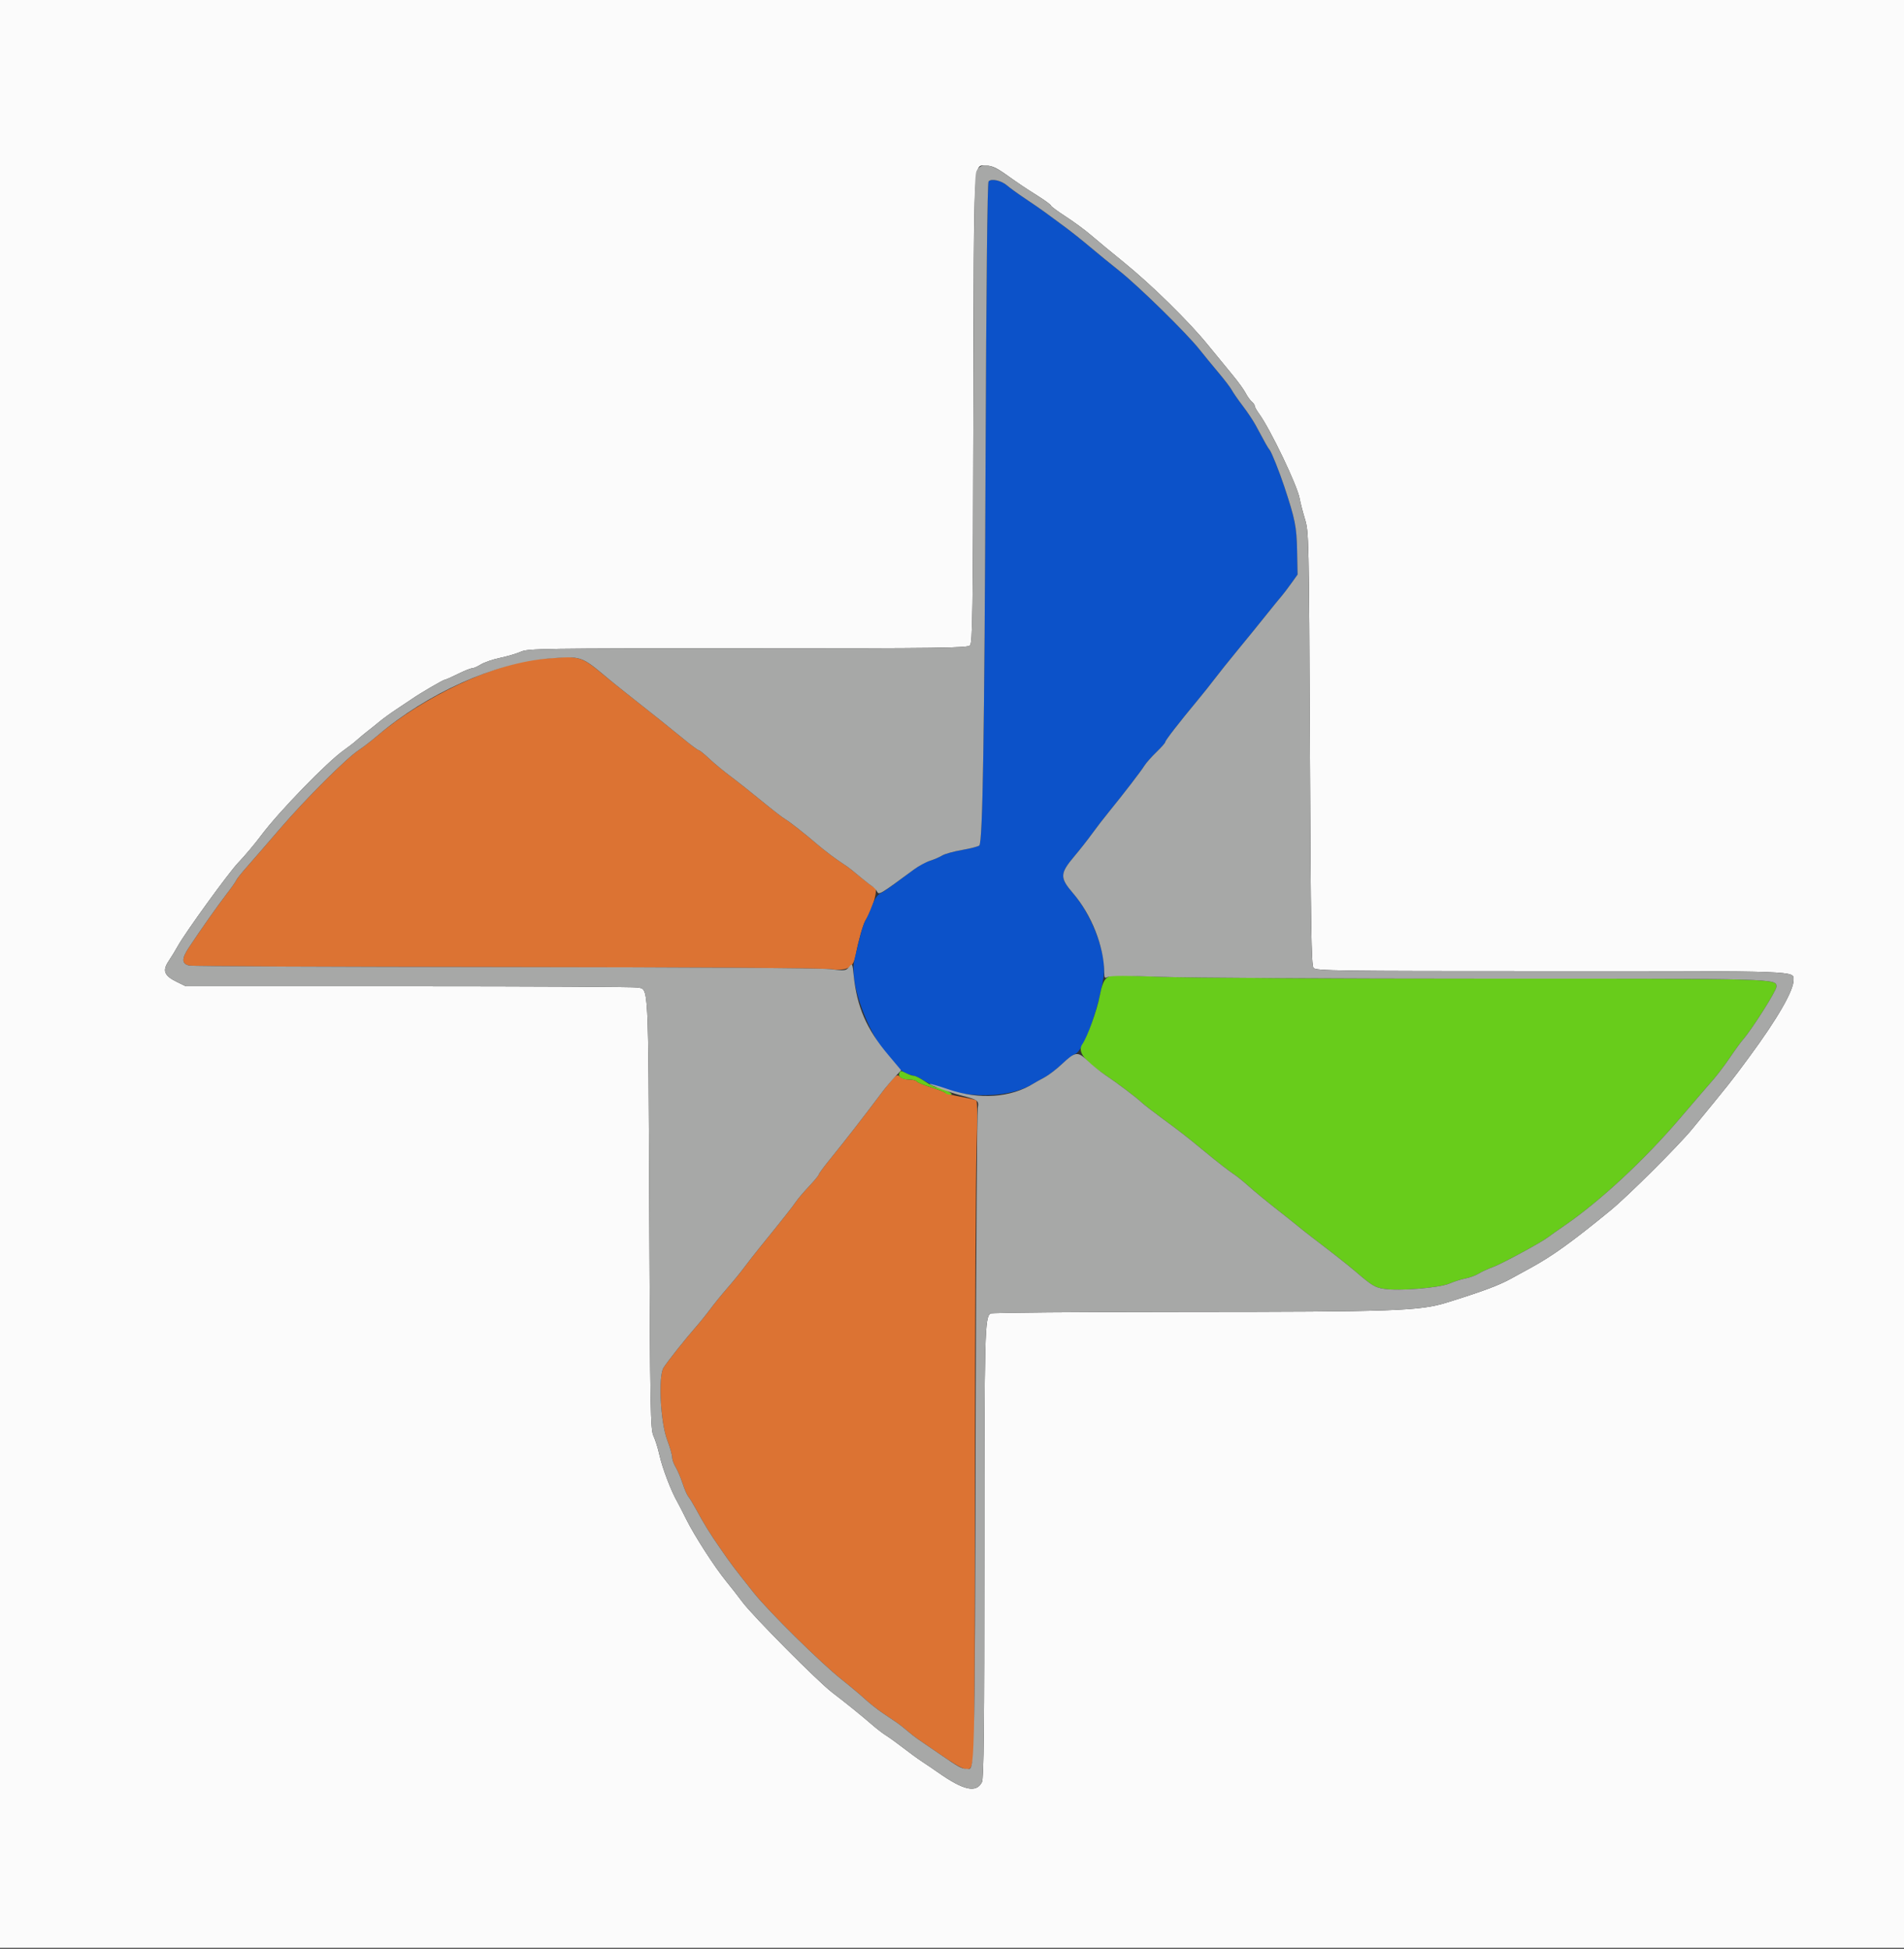 <svg id="svg" xmlns="http://www.w3.org/2000/svg" xmlns:xlink="http://www.w3.org/1999/xlink" width="400" height="409.412" viewBox="0, 0, 400,409.412"><rect x="0" y="0" width="400" height="409.412" fill="#333333" stroke="none"/><g id="svgg"><path id="path0" d="M113.588 138.428 C 104.125 139.213,88.848 146.396,79.290 154.555 C 78.031 155.630,76.280 156.981,75.400 157.557 C 72.793 159.263,64.256 167.772,58.901 174.000 C 56.159 177.190,52.989 180.846,51.858 182.125 C 50.726 183.403,49.726 184.661,49.635 184.920 C 49.544 185.179,48.635 186.473,47.615 187.795 C 45.806 190.139,42.400 194.968,39.712 199.000 C 38.106 201.407,38.131 202.495,39.800 202.850 C 40.460 202.990,70.250 203.128,106.000 203.156 C 144.465 203.186,172.360 203.362,174.331 203.589 C 178.135 204.026,179.300 203.350,179.823 200.400 C 180.277 197.846,181.302 194.211,181.798 193.400 C 183.504 190.611,184.618 186.400,183.650 186.400 C 183.423 186.400,182.390 185.604,178.726 182.604 C 178.356 182.301,177.546 181.728,176.926 181.330 C 175.617 180.490,173.036 178.537,171.600 177.299 C 169.120 175.161,165.719 172.492,164.951 172.081 C 164.489 171.833,162.297 170.139,160.081 168.315 C 157.866 166.492,154.892 164.138,153.473 163.083 C 152.053 162.029,150.043 160.364,149.004 159.383 C 147.966 158.403,146.971 157.600,146.794 157.600 C 146.617 157.600,145.215 156.565,143.679 155.300 C 140.995 153.090,137.802 150.537,131.800 145.804 C 130.260 144.590,128.370 143.073,127.600 142.433 C 121.788 137.607,122.172 137.716,113.588 138.428 M187.529 226.724 C 186.993 227.316,186.025 228.504,185.377 229.365 C 181.055 235.112,177.878 239.197,174.100 243.869 C 172.945 245.298,172.000 246.599,172.000 246.762 C 172.000 246.925,171.080 248.035,169.956 249.229 C 168.832 250.423,167.617 251.850,167.256 252.400 C 166.645 253.331,163.999 256.679,159.629 262.048 C 158.623 263.284,157.170 265.147,156.400 266.187 C 155.630 267.227,154.010 269.213,152.800 270.600 C 151.590 271.987,149.970 273.980,149.200 275.029 C 148.430 276.079,147.074 277.761,146.186 278.769 C 144.031 281.213,140.288 285.929,139.399 287.318 C 138.256 289.106,138.745 298.783,140.167 302.509 C 140.735 303.999,141.201 305.619,141.201 306.109 C 141.202 306.599,141.534 307.542,141.938 308.205 C 142.342 308.867,142.994 310.397,143.388 311.605 C 143.781 312.812,144.329 314.070,144.605 314.400 C 144.881 314.730,145.533 315.783,146.053 316.740 C 147.971 320.265,149.052 322.021,151.307 325.273 C 153.726 328.763,154.223 329.420,158.349 334.600 C 161.518 338.578,172.402 349.319,176.791 352.800 C 178.594 354.230,180.818 356.096,181.734 356.946 C 182.650 357.797,184.300 359.102,185.400 359.846 C 186.500 360.590,187.850 361.502,188.400 361.873 C 188.950 362.244,189.940 363.021,190.600 363.600 C 191.260 364.179,192.250 364.956,192.800 365.327 C 193.350 365.698,195.302 367.036,197.138 368.301 C 202.737 372.157,203.798 372.487,204.216 370.500 C 204.344 369.895,204.524 369.040,204.617 368.600 C 204.710 368.160,204.801 341.520,204.818 309.400 C 204.836 277.280,204.992 246.590,205.165 241.200 C 205.354 235.305,205.333 231.304,205.111 231.159 C 204.909 231.027,203.451 230.691,201.872 230.413 C 200.292 230.134,198.806 229.752,198.569 229.562 C 198.332 229.372,196.945 228.848,195.486 228.397 C 194.027 227.947,192.726 227.403,192.593 227.189 C 192.461 226.975,191.746 226.800,191.005 226.800 C 190.264 226.800,189.398 226.541,189.081 226.224 C 188.579 225.722,188.378 225.786,187.529 226.724 " stroke="none" fill="#dc7333" fill-rule="evenodd"></path><path id="path1" d="M207.679 38.117 C 207.430 38.424,207.201 59.759,207.051 96.600 C 206.817 154.347,206.453 176.907,205.744 177.616 C 205.540 177.820,203.915 178.242,202.134 178.553 C 200.354 178.864,198.470 179.387,197.948 179.715 C 197.427 180.043,196.298 180.534,195.439 180.806 C 193.845 181.313,192.890 181.927,188.372 185.348 C 186.958 186.420,185.398 187.483,184.906 187.710 C 184.352 187.966,183.705 188.943,183.206 190.274 C 182.764 191.458,182.153 192.825,181.850 193.313 C 181.547 193.801,180.992 195.460,180.618 197.000 C 180.244 198.540,179.750 200.558,179.521 201.485 C 177.852 208.238,185.795 224.659,191.284 225.804 C 192.008 225.955,193.013 226.340,193.517 226.659 C 200.060 230.806,211.351 231.247,217.200 227.584 C 217.530 227.377,218.520 226.824,219.400 226.354 C 220.280 225.884,221.909 224.646,223.021 223.602 C 224.133 222.558,225.393 221.586,225.821 221.442 C 227.572 220.852,230.668 212.514,231.851 205.200 C 232.583 200.676,229.569 192.466,225.389 187.600 C 222.620 184.376,222.658 183.491,225.727 179.857 C 226.868 178.506,228.515 176.410,229.386 175.200 C 230.257 173.990,231.877 171.888,232.985 170.530 C 235.997 166.837,239.716 161.999,240.439 160.831 C 240.791 160.264,241.916 158.993,242.939 158.006 C 243.963 157.019,244.800 156.065,244.800 155.885 C 244.800 155.548,247.686 151.822,251.583 147.129 C 252.802 145.661,254.430 143.618,255.200 142.591 C 255.970 141.564,258.130 138.864,260.000 136.592 C 261.870 134.320,264.570 130.996,266.000 129.205 C 267.430 127.414,268.875 125.639,269.212 125.262 C 269.548 124.885,270.448 123.705,271.212 122.640 L 272.600 120.703 272.497 115.651 C 272.395 110.625,272.088 109.092,269.805 102.200 C 268.789 99.131,267.144 95.015,266.740 94.528 C 266.353 94.061,265.859 93.190,263.789 89.322 C 263.295 88.400,262.079 86.576,261.085 85.270 C 260.092 83.964,259.054 82.468,258.779 81.947 C 258.504 81.426,257.271 79.806,256.040 78.346 C 254.808 76.886,252.962 74.636,251.939 73.346 C 249.269 69.981,239.193 60.105,235.200 56.939 C 233.330 55.457,230.511 53.154,228.936 51.822 C 227.361 50.490,224.970 48.590,223.623 47.600 C 222.275 46.610,220.504 45.304,219.686 44.698 C 218.869 44.092,216.940 42.758,215.400 41.734 C 213.860 40.709,212.150 39.474,211.600 38.988 C 210.385 37.916,208.229 37.437,207.679 38.117 " stroke="none" fill="#0c52c9" fill-rule="evenodd"></path><path id="path2" d="M0.000 204.600 L 0.000 409.200 200.000 409.200 L 400.000 409.200 400.000 204.600 L 400.000 0.000 200.000 0.000 L 0.000 0.000 0.000 204.600 M211.255 36.602 C 214.599 38.970,214.932 39.193,218.100 41.201 C 219.585 42.142,220.800 43.042,220.800 43.202 C 220.800 43.363,222.195 44.396,223.900 45.499 C 225.605 46.602,228.015 48.381,229.257 49.452 C 230.498 50.523,233.558 53.056,236.057 55.080 C 241.844 59.766,249.740 67.515,253.707 72.400 C 255.404 74.490,257.739 77.337,258.896 78.726 C 260.053 80.116,261.303 81.839,261.673 82.555 C 262.043 83.271,262.628 84.091,262.973 84.377 C 263.318 84.664,263.600 85.073,263.600 85.287 C 263.600 85.501,264.005 86.229,264.500 86.904 C 266.864 90.129,272.556 102.016,273.030 104.715 C 273.173 105.532,273.671 107.460,274.135 109.000 C 274.968 111.760,274.983 112.452,275.190 157.239 C 275.364 194.935,275.494 202.790,275.949 203.339 C 276.454 203.947,280.431 204.000,325.760 204.000 C 378.619 204.000,376.800 203.933,376.800 205.891 C 376.800 208.128,373.395 214.035,367.501 222.026 C 363.646 227.252,363.664 227.230,355.508 237.169 C 352.612 240.698,342.007 251.265,338.357 254.257 C 330.440 260.749,326.258 263.771,321.800 266.221 C 320.700 266.826,318.673 267.937,317.296 268.689 C 314.817 270.044,311.363 271.325,304.000 273.619 C 298.275 275.402,293.252 275.582,248.600 275.598 C 226.600 275.606,208.372 275.757,208.093 275.934 C 206.878 276.705,206.800 279.714,206.794 326.197 C 206.789 363.115,206.679 373.615,206.289 374.386 C 205.105 376.727,202.429 376.125,197.000 372.299 C 196.120 371.679,194.680 370.702,193.800 370.128 C 192.920 369.554,191.120 368.247,189.800 367.223 C 188.480 366.199,186.860 365.028,186.200 364.622 C 185.540 364.215,184.190 363.179,183.200 362.319 C 181.028 360.432,177.779 357.806,174.800 355.527 C 171.798 353.232,158.220 339.553,156.008 336.596 C 155.023 335.278,153.479 333.300,152.576 332.200 C 150.179 329.278,145.906 322.652,144.192 319.200 C 143.373 317.550,142.543 315.930,142.349 315.600 C 141.051 313.398,139.153 308.448,138.539 305.661 C 138.231 304.265,137.668 302.465,137.289 301.661 C 136.653 300.313,136.585 296.685,136.400 254.800 C 136.184 205.679,136.299 207.920,133.964 207.453 C 133.269 207.314,111.629 207.200,85.876 207.200 L 39.053 207.200 37.306 206.354 C 34.480 204.987,34.051 203.964,35.433 201.895 C 36.055 200.963,36.932 199.527,37.382 198.705 C 38.875 195.975,48.136 183.200,50.053 181.225 C 51.296 179.945,53.548 177.270,54.800 175.587 C 58.541 170.559,68.734 160.057,72.303 157.552 C 73.240 156.895,74.438 155.962,74.965 155.479 C 75.493 154.995,76.509 154.150,77.224 153.600 C 77.938 153.050,79.080 152.133,79.761 151.562 C 80.443 150.991,81.990 149.870,83.200 149.069 C 84.410 148.269,85.940 147.243,86.600 146.790 C 88.455 145.515,93.118 142.801,93.478 142.787 C 93.655 142.781,94.875 142.241,96.190 141.587 C 97.504 140.934,98.833 140.400,99.143 140.400 C 99.452 140.400,100.300 140.033,101.026 139.584 C 101.752 139.135,103.586 138.510,105.101 138.194 C 106.616 137.878,108.563 137.300,109.428 136.910 C 110.904 136.243,113.812 136.200,157.085 136.200 C 197.747 136.200,203.241 136.129,203.777 135.593 C 204.313 135.058,204.398 129.193,204.493 85.993 C 204.612 31.521,204.437 34.800,207.219 34.800 C 208.343 34.800,209.337 35.243,211.255 36.602 " stroke="none" fill="#fbfbfb" fill-rule="evenodd"></path><path id="path3" d="M232.447 205.500 C 231.864 205.985,231.432 207.120,231.040 209.200 C 230.469 212.225,228.452 217.819,227.380 219.350 C 226.293 220.902,227.770 222.887,232.200 225.831 C 234.649 227.458,238.717 230.528,239.800 231.566 C 240.240 231.987,242.220 233.523,244.200 234.978 C 248.081 237.831,249.219 238.717,252.966 241.807 C 255.989 244.299,258.189 246.008,259.440 246.835 C 259.968 247.184,261.346 248.311,262.500 249.339 C 263.655 250.368,266.130 252.404,268.000 253.865 C 269.870 255.326,271.959 256.989,272.642 257.560 C 273.326 258.132,274.833 259.320,275.993 260.200 C 279.395 262.782,283.308 265.860,284.600 266.969 C 288.221 270.078,288.827 270.452,290.717 270.751 C 293.877 271.251,302.343 270.567,304.512 269.638 C 305.533 269.200,307.050 268.721,307.884 268.572 C 308.718 268.424,309.960 267.965,310.644 267.553 C 311.328 267.141,312.628 266.543,313.533 266.224 C 315.344 265.585,323.615 261.116,325.200 259.920 C 325.750 259.505,327.303 258.408,328.651 257.483 C 336.183 252.313,345.484 243.665,353.047 234.800 C 355.769 231.610,358.788 228.100,359.758 227.000 C 360.727 225.900,362.369 223.740,363.406 222.200 C 364.444 220.660,365.687 218.950,366.168 218.400 C 368.067 216.232,373.200 208.133,373.200 207.306 C 373.200 205.571,374.025 205.595,312.721 205.594 C 280.315 205.594,249.390 205.421,244.000 205.209 C 238.610 204.998,233.995 204.820,233.744 204.813 C 233.494 204.806,232.910 205.115,232.447 205.500 M188.924 225.455 C 188.615 226.260,189.461 226.786,191.076 226.794 C 191.778 226.797,192.463 226.978,192.597 227.195 C 192.731 227.412,194.092 227.969,195.621 228.434 C 197.150 228.898,198.502 229.441,198.624 229.639 C 198.747 229.838,199.242 229.987,199.724 229.970 C 200.716 229.937,197.920 228.483,196.760 228.430 C 196.408 228.413,195.328 227.863,194.360 227.207 C 193.392 226.551,192.330 226.010,192.000 226.005 C 191.670 225.999,190.897 225.733,190.282 225.412 C 189.288 224.894,189.137 224.898,188.924 225.455 " stroke="none" fill="#68cc1b" fill-rule="evenodd"></path><path id="path4" d="M205.164 35.900 C 204.689 36.826,204.583 44.765,204.493 85.993 C 204.398 129.193,204.313 135.058,203.777 135.593 C 203.241 136.129,197.747 136.200,157.085 136.200 C 113.812 136.200,110.904 136.243,109.428 136.910 C 108.563 137.300,106.616 137.878,105.101 138.194 C 103.586 138.510,101.752 139.135,101.026 139.584 C 100.300 140.033,99.452 140.400,99.143 140.400 C 98.833 140.400,97.504 140.934,96.190 141.587 C 94.875 142.241,93.655 142.781,93.478 142.787 C 93.118 142.801,88.455 145.515,86.600 146.790 C 85.940 147.243,84.410 148.269,83.200 149.069 C 81.990 149.870,80.443 150.991,79.761 151.562 C 79.080 152.133,77.938 153.050,77.224 153.600 C 76.509 154.150,75.493 154.995,74.965 155.479 C 74.438 155.962,73.240 156.895,72.303 157.552 C 68.734 160.057,58.541 170.559,54.800 175.587 C 53.548 177.270,51.296 179.945,50.053 181.225 C 48.136 183.200,38.875 195.975,37.382 198.705 C 36.932 199.527,36.055 200.963,35.433 201.895 C 34.051 203.964,34.480 204.987,37.306 206.354 L 39.053 207.200 85.876 207.200 C 111.629 207.200,133.269 207.314,133.964 207.453 C 136.299 207.920,136.184 205.679,136.400 254.800 C 136.585 296.685,136.653 300.313,137.289 301.661 C 137.668 302.465,138.231 304.265,138.539 305.661 C 139.153 308.448,141.051 313.398,142.349 315.600 C 142.543 315.930,143.373 317.550,144.192 319.200 C 145.906 322.652,150.179 329.278,152.576 332.200 C 153.479 333.300,155.023 335.278,156.008 336.596 C 158.220 339.553,171.798 353.232,174.800 355.527 C 177.779 357.806,181.028 360.432,183.200 362.319 C 184.190 363.179,185.540 364.215,186.200 364.622 C 186.860 365.028,188.480 366.199,189.800 367.223 C 191.120 368.247,192.920 369.554,193.800 370.128 C 194.680 370.702,196.120 371.679,197.000 372.299 C 202.429 376.125,205.105 376.727,206.289 374.386 C 206.679 373.615,206.789 363.115,206.794 326.197 C 206.800 279.714,206.878 276.705,208.093 275.934 C 208.372 275.757,226.600 275.606,248.600 275.598 C 293.252 275.582,298.275 275.402,304.000 273.619 C 311.363 271.325,314.817 270.044,317.296 268.689 C 318.673 267.937,320.700 266.826,321.800 266.221 C 326.258 263.771,330.440 260.749,338.357 254.257 C 342.007 251.265,352.612 240.698,355.508 237.169 C 363.664 227.230,363.646 227.252,367.501 222.026 C 373.395 214.035,376.800 208.128,376.800 205.891 C 376.800 203.933,378.619 204.000,325.760 204.000 C 280.431 204.000,276.454 203.947,275.949 203.339 C 275.494 202.790,275.364 194.935,275.190 157.239 C 274.983 112.452,274.968 111.760,274.135 109.000 C 273.671 107.460,273.173 105.532,273.030 104.715 C 272.556 102.016,266.864 90.129,264.500 86.904 C 264.005 86.229,263.600 85.501,263.600 85.287 C 263.600 85.073,263.318 84.664,262.973 84.377 C 262.628 84.091,262.043 83.271,261.673 82.555 C 261.303 81.839,260.053 80.116,258.896 78.726 C 257.739 77.337,255.404 74.490,253.707 72.400 C 249.740 67.515,241.844 59.766,236.057 55.080 C 233.558 53.056,230.498 50.523,229.257 49.452 C 228.015 48.381,225.605 46.602,223.900 45.499 C 222.195 44.396,220.800 43.363,220.800 43.202 C 220.800 43.042,219.585 42.142,218.100 41.201 C 214.932 39.193,214.599 38.970,211.255 36.602 C 208.098 34.366,206.071 34.133,205.164 35.900 M211.600 38.988 C 212.150 39.474,213.860 40.709,215.400 41.734 C 216.940 42.758,218.869 44.092,219.686 44.698 C 220.504 45.304,222.275 46.610,223.623 47.600 C 224.970 48.590,227.361 50.490,228.936 51.822 C 230.511 53.154,233.330 55.457,235.200 56.939 C 239.193 60.105,249.269 69.981,251.939 73.346 C 252.962 74.636,254.808 76.886,256.040 78.346 C 257.271 79.806,258.504 81.426,258.779 81.947 C 259.054 82.468,260.092 83.964,261.085 85.270 C 262.079 86.576,263.295 88.400,263.789 89.322 C 265.859 93.190,266.353 94.061,266.740 94.528 C 267.144 95.015,268.789 99.131,269.805 102.200 C 272.088 109.092,272.395 110.625,272.497 115.651 L 272.600 120.703 271.212 122.640 C 270.448 123.705,269.548 124.885,269.212 125.262 C 268.875 125.639,267.430 127.414,266.000 129.205 C 264.570 130.996,261.870 134.320,260.000 136.592 C 258.130 138.864,255.970 141.564,255.200 142.591 C 254.430 143.618,252.802 145.661,251.583 147.129 C 247.686 151.822,244.800 155.548,244.800 155.885 C 244.800 156.065,243.963 157.019,242.939 158.006 C 241.916 158.993,240.791 160.264,240.439 160.831 C 239.716 161.999,235.997 166.837,232.985 170.530 C 231.877 171.888,230.257 173.990,229.386 175.200 C 228.515 176.410,226.868 178.506,225.727 179.857 C 222.658 183.491,222.620 184.376,225.389 187.600 C 229.324 192.182,231.927 198.776,231.986 204.314 C 231.998 205.477,232.087 205.582,232.756 205.224 C 233.263 204.952,236.906 204.948,243.856 205.211 C 249.545 205.427,280.624 205.601,312.921 205.599 C 374.020 205.594,373.200 205.571,373.200 207.306 C 373.200 208.133,368.067 216.232,366.168 218.400 C 365.687 218.950,364.444 220.660,363.406 222.200 C 362.369 223.740,360.727 225.900,359.758 227.000 C 358.788 228.100,355.769 231.610,353.047 234.800 C 345.484 243.665,336.183 252.313,328.651 257.483 C 327.303 258.408,325.750 259.505,325.200 259.920 C 323.615 261.116,315.344 265.585,313.533 266.224 C 312.628 266.543,311.328 267.141,310.644 267.553 C 309.960 267.965,308.718 268.424,307.884 268.572 C 307.050 268.721,305.533 269.200,304.512 269.638 C 302.343 270.567,293.877 271.251,290.717 270.751 C 288.827 270.452,288.221 270.078,284.600 266.969 C 283.308 265.860,279.395 262.782,275.993 260.200 C 274.833 259.320,273.326 258.132,272.642 257.560 C 271.959 256.989,269.870 255.326,268.000 253.865 C 266.130 252.404,263.655 250.368,262.500 249.339 C 261.346 248.311,259.968 247.184,259.440 246.835 C 258.189 246.008,255.989 244.299,252.966 241.807 C 249.219 238.717,248.081 237.831,244.200 234.978 C 242.220 233.523,240.240 231.987,239.800 231.566 C 238.717 230.528,234.649 227.458,232.200 225.831 C 231.100 225.100,229.425 223.750,228.479 222.831 C 226.406 220.819,225.910 220.889,223.021 223.602 C 221.909 224.646,220.280 225.884,219.400 226.354 C 218.520 226.824,217.530 227.377,217.200 227.584 C 212.354 230.619,205.784 231.080,199.253 228.844 C 197.192 228.139,195.434 227.633,195.346 227.721 C 195.159 227.907,199.468 229.491,201.800 230.094 C 205.521 231.056,205.698 231.186,205.414 232.764 C 205.271 233.554,205.076 261.650,204.980 295.200 C 204.749 375.554,204.848 371.606,203.057 371.594 C 202.023 371.587,201.433 371.259,197.138 368.301 C 195.302 367.036,193.350 365.698,192.800 365.327 C 192.250 364.956,191.260 364.179,190.600 363.600 C 189.940 363.021,188.950 362.244,188.400 361.873 C 187.850 361.502,186.500 360.590,185.400 359.846 C 184.300 359.102,182.650 357.797,181.734 356.946 C 180.818 356.096,178.594 354.230,176.791 352.800 C 172.402 349.319,161.518 338.578,158.349 334.600 C 154.223 329.420,153.726 328.763,151.307 325.273 C 149.052 322.021,147.971 320.265,146.053 316.740 C 145.533 315.783,144.881 314.730,144.605 314.400 C 144.329 314.070,143.781 312.812,143.388 311.605 C 142.994 310.397,142.342 308.867,141.938 308.205 C 141.534 307.542,141.202 306.599,141.201 306.109 C 141.201 305.619,140.735 303.999,140.167 302.509 C 138.745 298.783,138.256 289.106,139.399 287.318 C 140.288 285.929,144.031 281.213,146.186 278.769 C 147.074 277.761,148.430 276.079,149.200 275.029 C 149.970 273.980,151.590 271.987,152.800 270.600 C 154.010 269.213,155.630 267.227,156.400 266.187 C 157.170 265.147,158.623 263.284,159.629 262.048 C 163.999 256.679,166.645 253.331,167.256 252.400 C 167.617 251.850,168.832 250.423,169.956 249.229 C 171.080 248.035,172.000 246.925,172.000 246.762 C 172.000 246.599,172.945 245.298,174.100 243.869 C 177.885 239.189,181.183 234.947,185.376 229.365 C 186.022 228.504,187.175 227.134,187.937 226.321 L 189.322 224.842 186.533 221.521 C 182.048 216.179,180.022 211.499,179.348 204.923 C 179.082 202.327,179.060 202.286,178.384 203.121 C 177.727 203.932,177.520 203.956,174.346 203.591 C 172.356 203.362,144.663 203.186,106.000 203.156 C 70.250 203.128,40.460 202.990,39.800 202.850 C 38.131 202.495,38.106 201.407,39.712 199.000 C 42.400 194.968,45.806 190.139,47.615 187.795 C 48.635 186.473,49.544 185.179,49.635 184.920 C 49.726 184.661,50.726 183.403,51.858 182.125 C 52.989 180.846,56.159 177.190,58.901 174.000 C 64.256 167.772,72.793 159.263,75.400 157.557 C 76.280 156.981,78.031 155.630,79.290 154.555 C 89.680 145.686,104.059 139.204,115.260 138.340 C 122.153 137.808,122.061 137.778,127.600 142.422 C 128.370 143.068,130.260 144.590,131.800 145.804 C 137.802 150.537,140.995 153.090,143.679 155.300 C 145.215 156.565,146.617 157.600,146.794 157.600 C 146.971 157.600,147.966 158.403,149.004 159.383 C 150.043 160.364,152.053 162.029,153.473 163.083 C 154.892 164.138,157.866 166.492,160.081 168.315 C 162.297 170.139,164.489 171.833,164.951 172.081 C 165.719 172.492,169.120 175.161,171.600 177.299 C 173.036 178.537,175.617 180.490,176.926 181.330 C 177.546 181.728,178.356 182.300,178.726 182.602 C 179.097 182.904,180.184 183.794,181.143 184.579 C 182.101 185.365,183.107 186.141,183.378 186.304 C 183.649 186.467,184.045 186.920,184.257 187.311 C 184.664 188.058,184.831 187.957,192.008 182.658 C 193.003 181.923,194.533 181.095,195.408 180.817 C 196.284 180.538,197.427 180.043,197.948 179.715 C 198.470 179.387,200.354 178.864,202.134 178.553 C 203.915 178.242,205.540 177.820,205.744 177.616 C 206.453 176.907,206.817 154.347,207.051 96.600 C 207.201 59.759,207.430 38.424,207.679 38.117 C 208.229 37.437,210.385 37.916,211.600 38.988 " stroke="none" fill="#a7a8a7" fill-rule="evenodd"></path></g></svg>